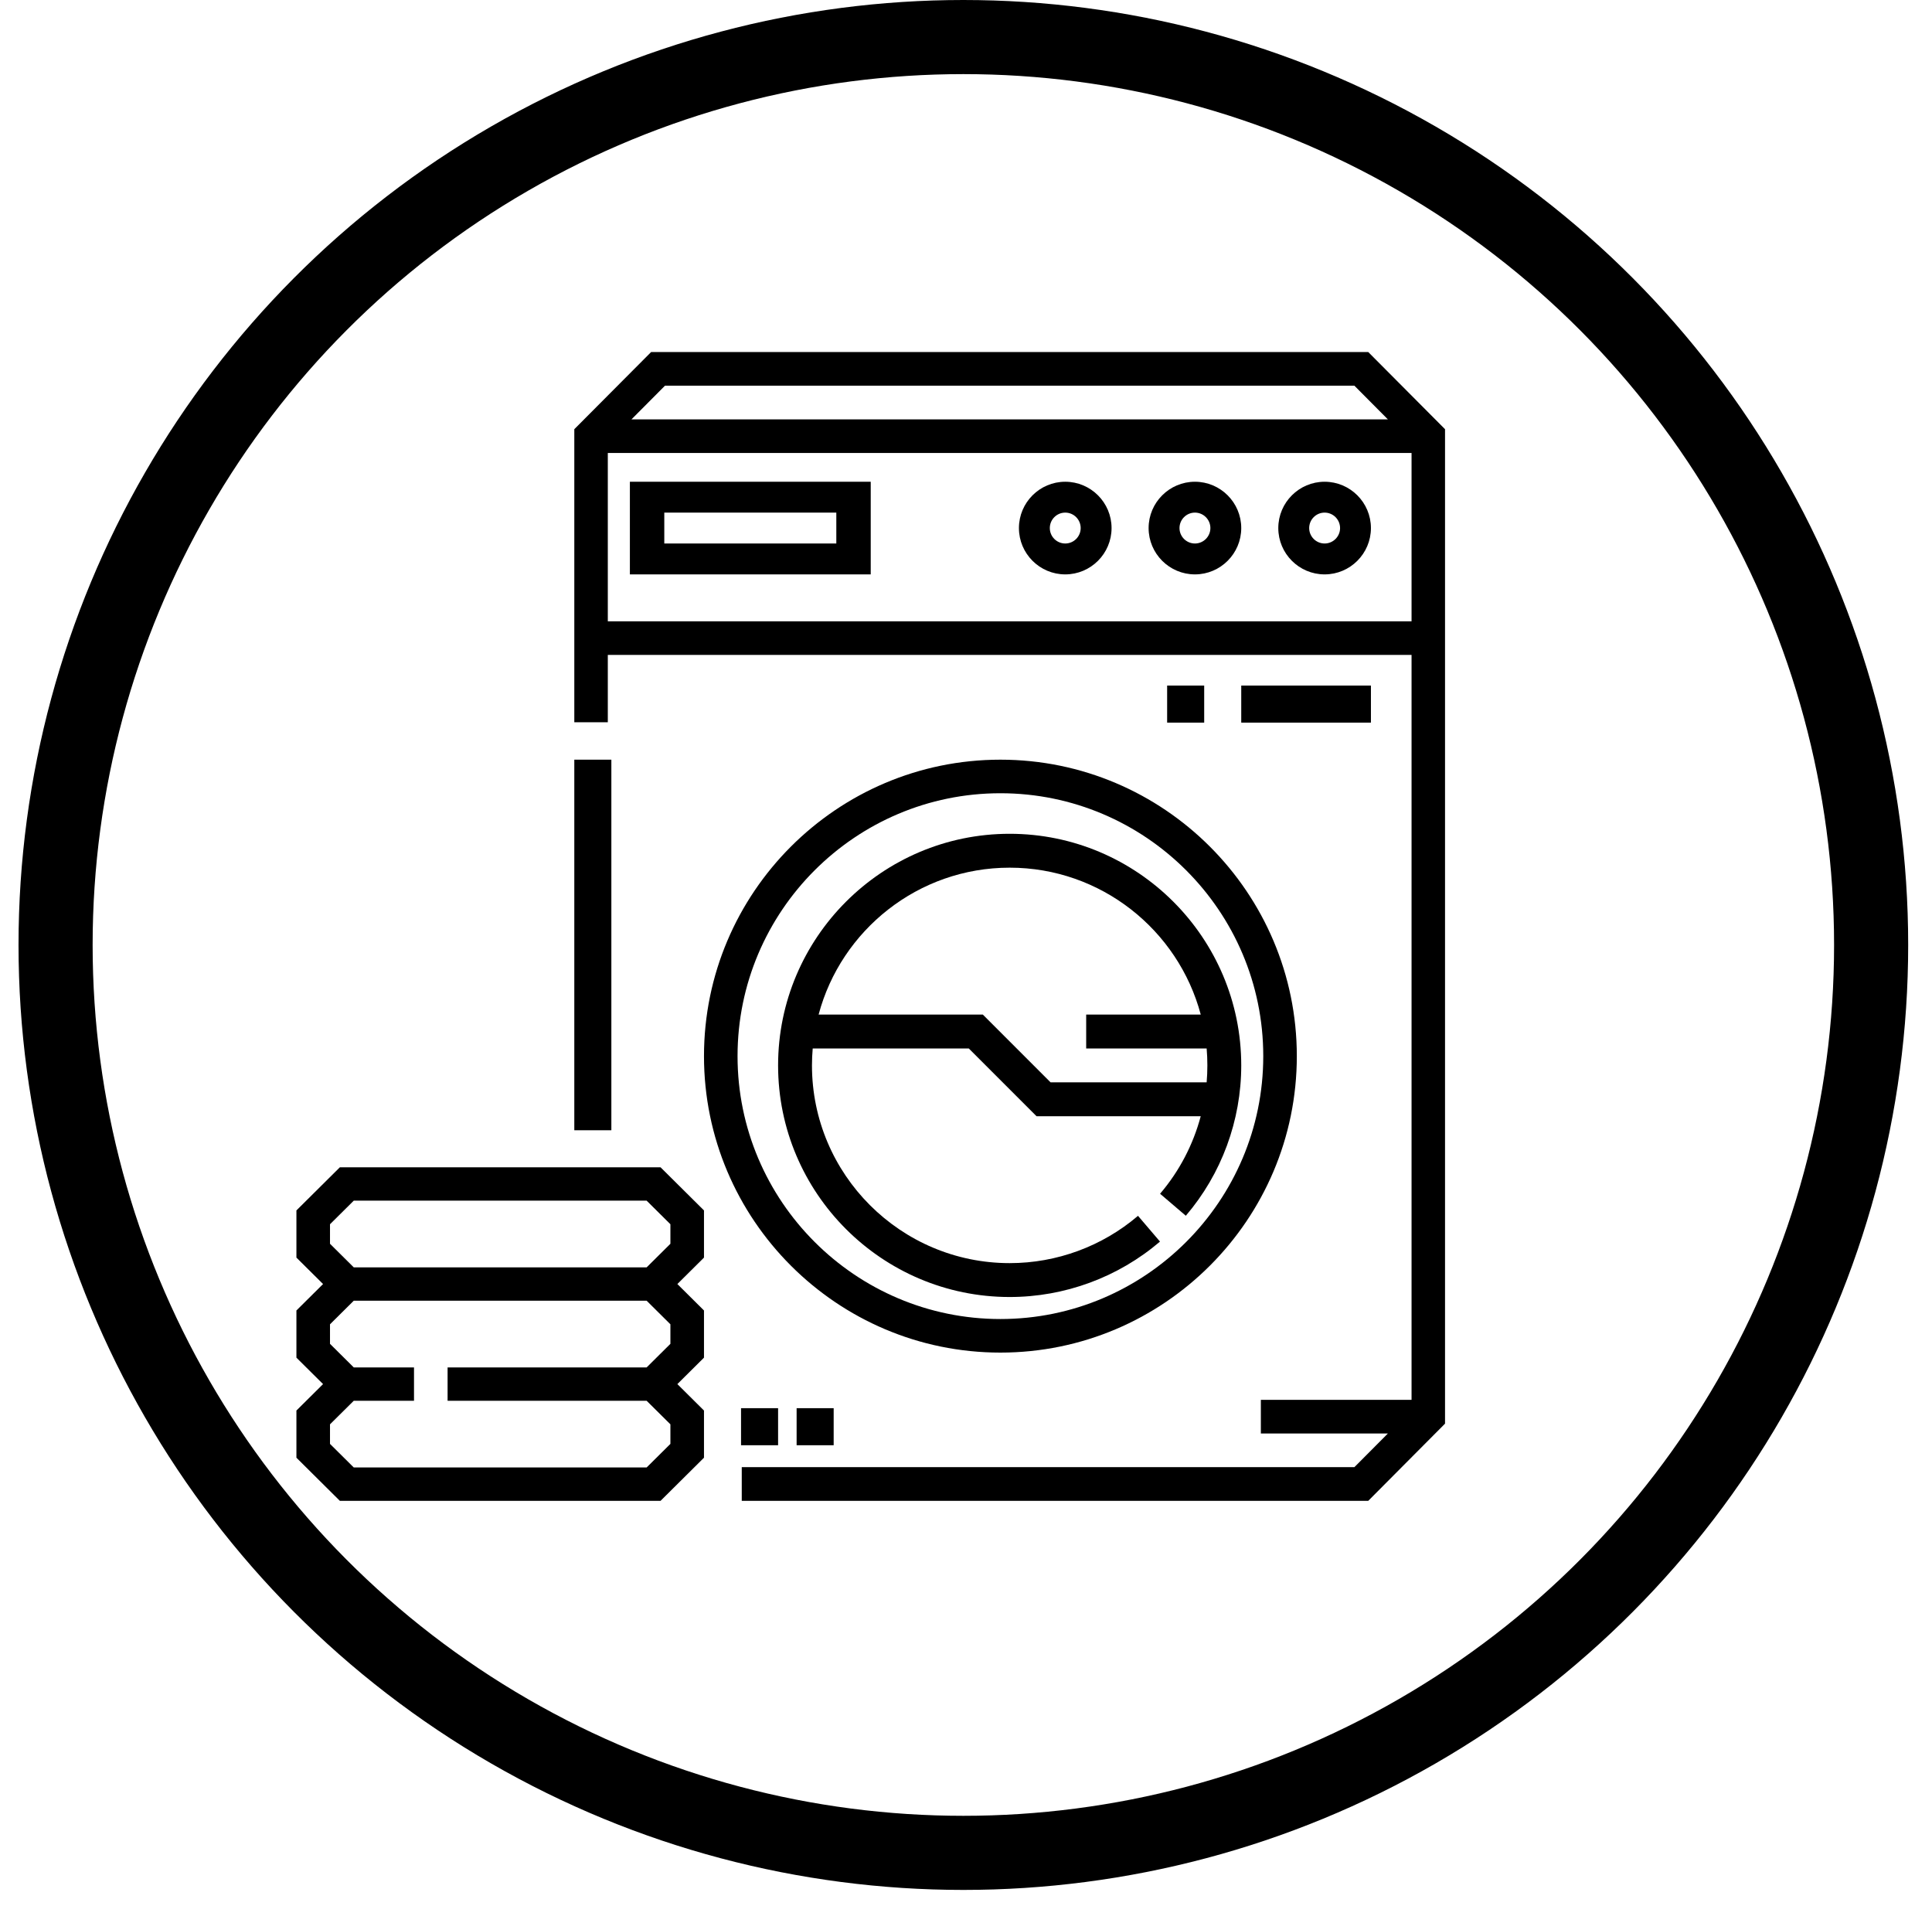 <svg width="73" height="72" viewBox="0 0 73 72" fill="none" xmlns="http://www.w3.org/2000/svg">
<circle cx="36.4" cy="35.7" r="34.3" stroke="black" stroke-width="2.8"/>
<path d="M21.7 28.7H23.1V42.7H21.7V28.7Z" fill="black"/>
<path fill-rule="evenodd" clip-rule="evenodd" d="M51.699 13.3H24.602L21.7 16.215V27.286H22.966V24.743H53.335V52.885H47.641V54.157H52.44L51.175 55.428H28.027V56.7H51.699L54.6 53.784V16.215L51.699 13.3ZM25.126 14.571H51.175L52.44 15.843H23.86L25.126 14.571ZM22.966 17.114V23.472H53.335V17.114H22.966Z" fill="black"/>
<path fill-rule="evenodd" clip-rule="evenodd" d="M37.8 51.1C31.624 51.1 26.6 46.075 26.6 39.9C26.6 33.724 31.624 28.7 37.8 28.7C43.976 28.7 49 33.724 49 39.9C49 46.075 43.976 51.1 37.8 51.1ZM37.8 49.832C43.277 49.832 47.732 45.376 47.732 39.9C47.732 34.423 43.277 29.968 37.8 29.968C32.324 29.968 27.868 34.423 27.868 39.9C27.868 45.376 32.324 49.832 37.8 49.832Z" fill="black"/>
<path fill-rule="evenodd" clip-rule="evenodd" d="M38.15 49C33.326 49 29.4 45.075 29.4 40.25C29.4 35.425 33.326 31.5 38.15 31.5C42.975 31.5 46.9 35.425 46.9 40.25C46.9 42.332 46.157 44.349 44.806 45.93L43.833 45.099C44.562 44.245 45.084 43.242 45.369 42.17H39.165L36.605 39.61H30.708C30.69 39.821 30.68 40.034 30.68 40.25C30.68 44.369 34.031 47.72 38.15 47.72C39.928 47.72 41.65 47.085 42.999 45.933L43.83 46.906C42.249 48.256 40.232 49 38.15 49ZM41.041 38.33H45.37C44.52 35.139 41.606 32.78 38.15 32.78C34.695 32.78 31.78 35.139 30.931 38.33H37.136L39.695 40.89H45.593C45.611 40.678 45.62 40.464 45.62 40.25C45.62 40.034 45.611 39.821 45.593 39.61H41.041V38.33Z" fill="black"/>
<path fill-rule="evenodd" clip-rule="evenodd" d="M48.3 19.95C48.3 18.985 49.085 18.2 50.05 18.2C51.015 18.2 51.8 18.985 51.8 19.95C51.8 20.915 51.015 21.7 50.05 21.7C49.085 21.7 48.3 20.915 48.3 19.95ZM49.467 19.95C49.467 20.271 49.729 20.533 50.05 20.533C50.372 20.533 50.634 20.271 50.634 19.95C50.634 19.628 50.372 19.366 50.05 19.366C49.729 19.366 49.467 19.628 49.467 19.95Z" fill="black"/>
<path fill-rule="evenodd" clip-rule="evenodd" d="M43.4 19.95C43.4 18.985 44.185 18.2 45.15 18.2C46.115 18.2 46.9 18.985 46.9 19.95C46.9 20.915 46.115 21.7 45.15 21.7C44.185 21.7 43.4 20.915 43.4 19.95ZM44.567 19.95C44.567 20.271 44.829 20.533 45.15 20.533C45.472 20.533 45.734 20.271 45.734 19.95C45.734 19.628 45.472 19.366 45.15 19.366C44.829 19.366 44.567 19.628 44.567 19.95Z" fill="black"/>
<path fill-rule="evenodd" clip-rule="evenodd" d="M38.5 19.95C38.5 18.985 39.285 18.2 40.25 18.2C41.215 18.2 42 18.985 42 19.95C42 20.915 41.215 21.7 40.25 21.7C39.285 21.7 38.5 20.915 38.5 19.95ZM39.667 19.95C39.667 20.271 39.928 20.533 40.25 20.533C40.572 20.533 40.833 20.271 40.833 19.95C40.833 19.628 40.572 19.366 40.25 19.366C39.928 19.366 39.667 19.628 39.667 19.95Z" fill="black"/>
<path fill-rule="evenodd" clip-rule="evenodd" d="M32.9 21.7H23.8V18.2H32.9V21.7ZM31.6 19.366H25.1V20.533H31.6V19.366Z" fill="black"/>
<path fill-rule="evenodd" clip-rule="evenodd" d="M12.841 44.1L11.2 45.729V47.511L12.207 48.51L11.2 49.509V51.291L12.207 52.29L11.2 53.289V55.071L12.841 56.7H24.959L26.6 55.071V53.289L25.594 52.29L26.6 51.291V49.509L25.594 48.51L26.6 47.511V45.729L24.959 44.1H12.841ZM25.331 54.549L24.433 55.44H13.367L12.469 54.549V53.81L13.367 52.92H15.643V51.66H13.367L12.469 50.769V50.031L13.367 49.14H24.433L25.331 50.031V50.769L24.433 51.66H16.912V52.92H24.433L25.331 53.81V54.549ZM24.433 47.88L25.331 46.989V46.251L24.433 45.36H13.367L12.469 46.251V46.989L13.367 47.88H24.433Z" fill="black"/>
<path d="M30.1 53.2H31.5V54.6H30.1V53.2Z" fill="black"/>
<path d="M44.1 25.9H45.5V27.3H44.1V25.9Z" fill="black"/>
<path d="M28 53.2H29.4V54.6H28V53.2Z" fill="black"/>
<path d="M46.9 25.9H51.8V27.3H46.9V25.9Z" fill="black"/>
</svg>